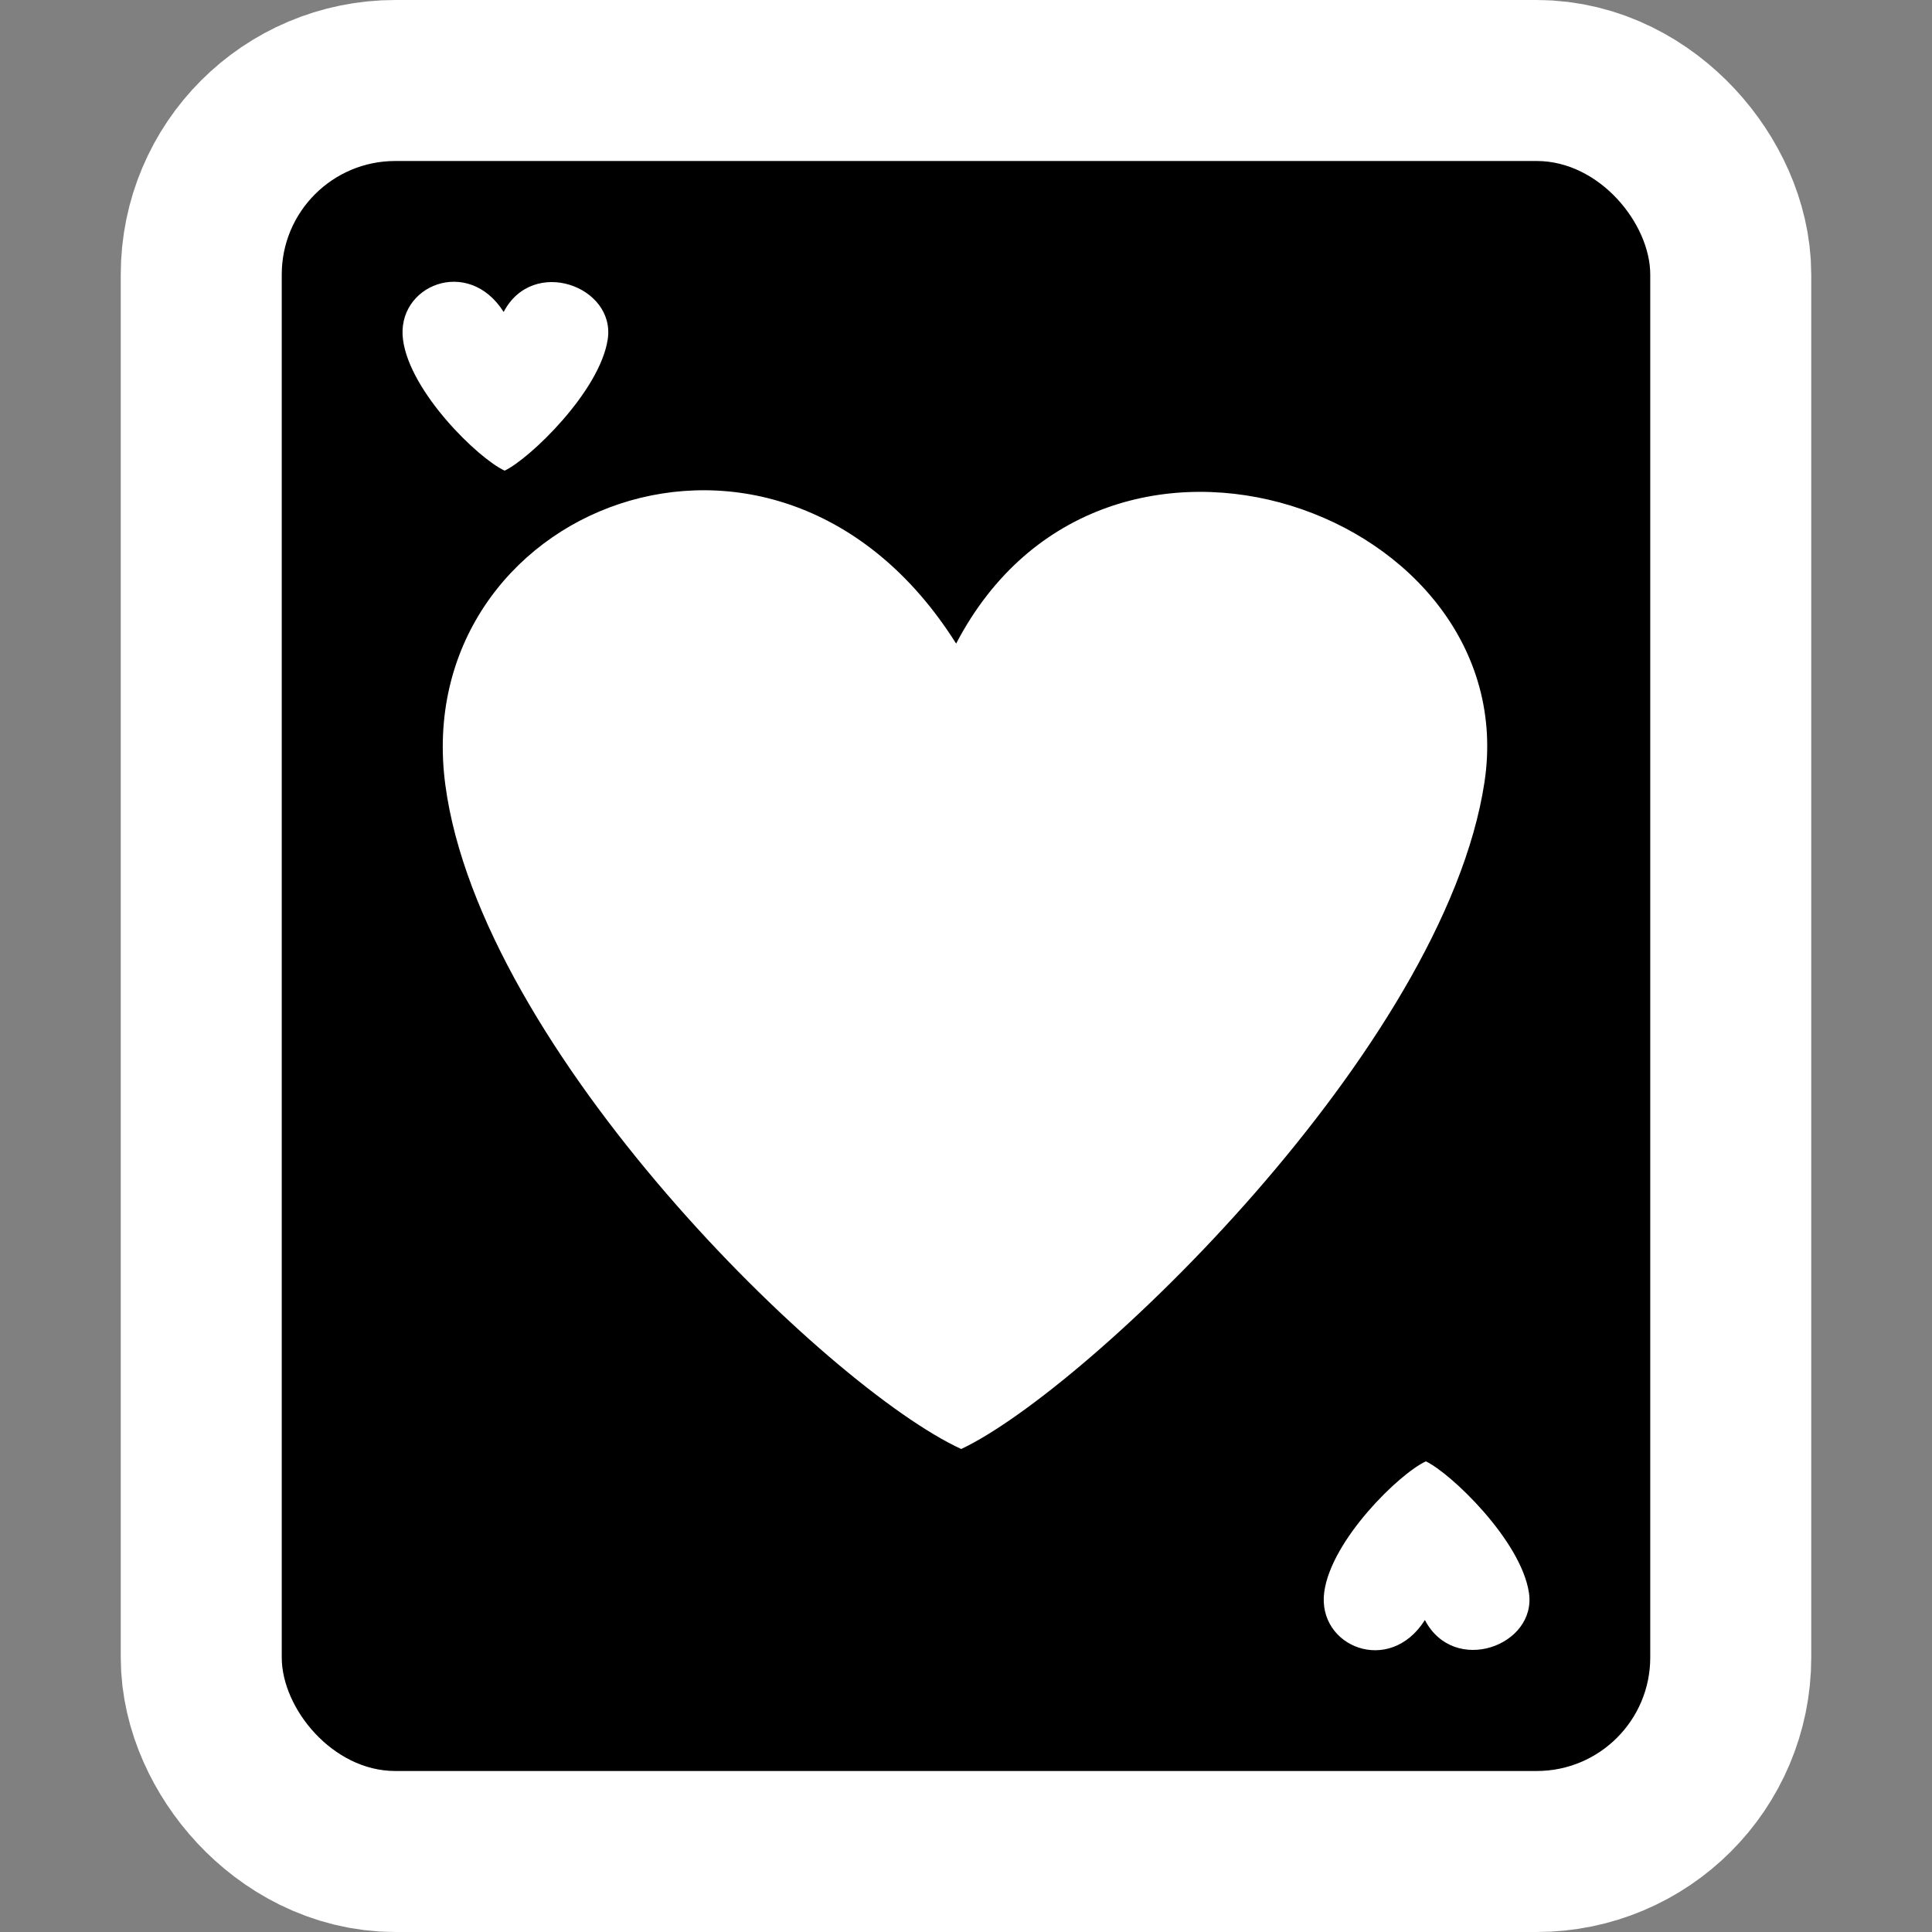 <svg xmlns:dc="http://purl.org/dc/elements/1.1/" xmlns:cc="http://web.resource.org/cc/" xmlns:rdf="http://www.w3.org/1999/02/22-rdf-syntax-ns#" xmlns:svg="http://www.w3.org/2000/svg" xmlns="http://www.w3.org/2000/svg" xmlns:sodipodi="http://inkscape.sourceforge.net/DTD/sodipodi-0.dtd" xmlns:inkscape="http://www.inkscape.org/namespaces/inkscape" width="48px" height="48px" id="svg3304" sodipodi:version="0.32" inkscape:version="0.42" sodipodi:docbase="/home/luca/Desktop/black-and-white/scalable/categories" sodipodi:docname="applications-games.svg"><rect width="100%" height="100%" fill="#808080" stroke="none"/><script xmlns=""/>
    <defs id="defs3306"/>
    <sodipodi:namedview id="base" pagecolor="#ffffff" bordercolor="#666666" borderopacity="1.0" inkscape:pageopacity="0.0" inkscape:pageshadow="2" inkscape:zoom="15.958333" inkscape:cx="24.000000" inkscape:cy="24.000000" inkscape:current-layer="layer1" showgrid="true" inkscape:grid-bbox="true" inkscape:document-units="px" inkscape:window-width="1280" inkscape:window-height="950" inkscape:window-x="0" inkscape:window-y="26"/>
    <g id="layer1" inkscape:label="Layer 1" inkscape:groupmode="layer">
        <rect style="fill:none;fill-opacity:0.287;fill-rule:evenodd;stroke:none;stroke-width:1px;stroke-linecap:butt;stroke-linejoin:miter;stroke-opacity:1" id="rect3312" width="48" height="48" x="0" y="0"/>
        <rect ry="2.82" y="4" x="7" height="40" width="34" id="rect4768" style="fill:#ffffff;fill-opacity:1;fill-rule:evenodd;stroke:#ffffff;stroke-width:8;stroke-linecap:butt;stroke-linejoin:miter;stroke-opacity:1;stroke-miterlimit:4;stroke-dasharray:none"/>
        <rect style="fill:#000000;fill-opacity:1;fill-rule:evenodd;stroke:none;stroke-width:1px;stroke-linecap:butt;stroke-linejoin:miter;stroke-opacity:1" id="rect4040" width="34" height="40" x="7" y="4" ry="2.82"/>
        <path style="fill:#ffffff;fill-opacity:1;fill-rule:evenodd;stroke:none;stroke-width:1px;stroke-linecap:butt;stroke-linejoin:miter;stroke-opacity:1" d="M 23.755,15.99 C 27.441,8.93 37.893,12.77 36.881,19.436 C 35.878,26.04 27.003,34.531 23.881,36 C 20.548,34.468 11.941,26.092 11.064,19.499 C 10.151,12.642 19.295,8.909 23.755,15.99 z " id="path5496" sodipodi:nodetypes="czczc"/>
        <path sodipodi:nodetypes="czczc" id="path6950" d="M 12.513,7.751 C 13.239,6.36 15.298,7.116 15.099,8.43 C 14.901,9.731 13.153,11.403 12.538,11.693 C 11.881,11.391 10.185,9.741 10.013,8.442 C 9.833,7.091 11.634,6.356 12.513,7.751 z " style="fill:#ffffff;fill-opacity:1;fill-rule:evenodd;stroke:none;stroke-width:1px;stroke-linecap:butt;stroke-linejoin:miter;stroke-opacity:1"/>
        <path style="fill:#ffffff;fill-opacity:1;fill-rule:evenodd;stroke:none;stroke-width:1px;stroke-linecap:butt;stroke-linejoin:miter;stroke-opacity:1" d="M 35.401,40.249 C 36.127,41.64 38.186,40.884 37.986,39.57 C 37.789,38.269 36.04,36.597 35.425,36.307 C 34.769,36.609 33.073,38.259 32.9,39.558 C 32.72,40.909 34.522,41.644 35.401,40.249 z " id="path6952" sodipodi:nodetypes="czczc"/>
    </g>
    <script xmlns=""/></svg>
